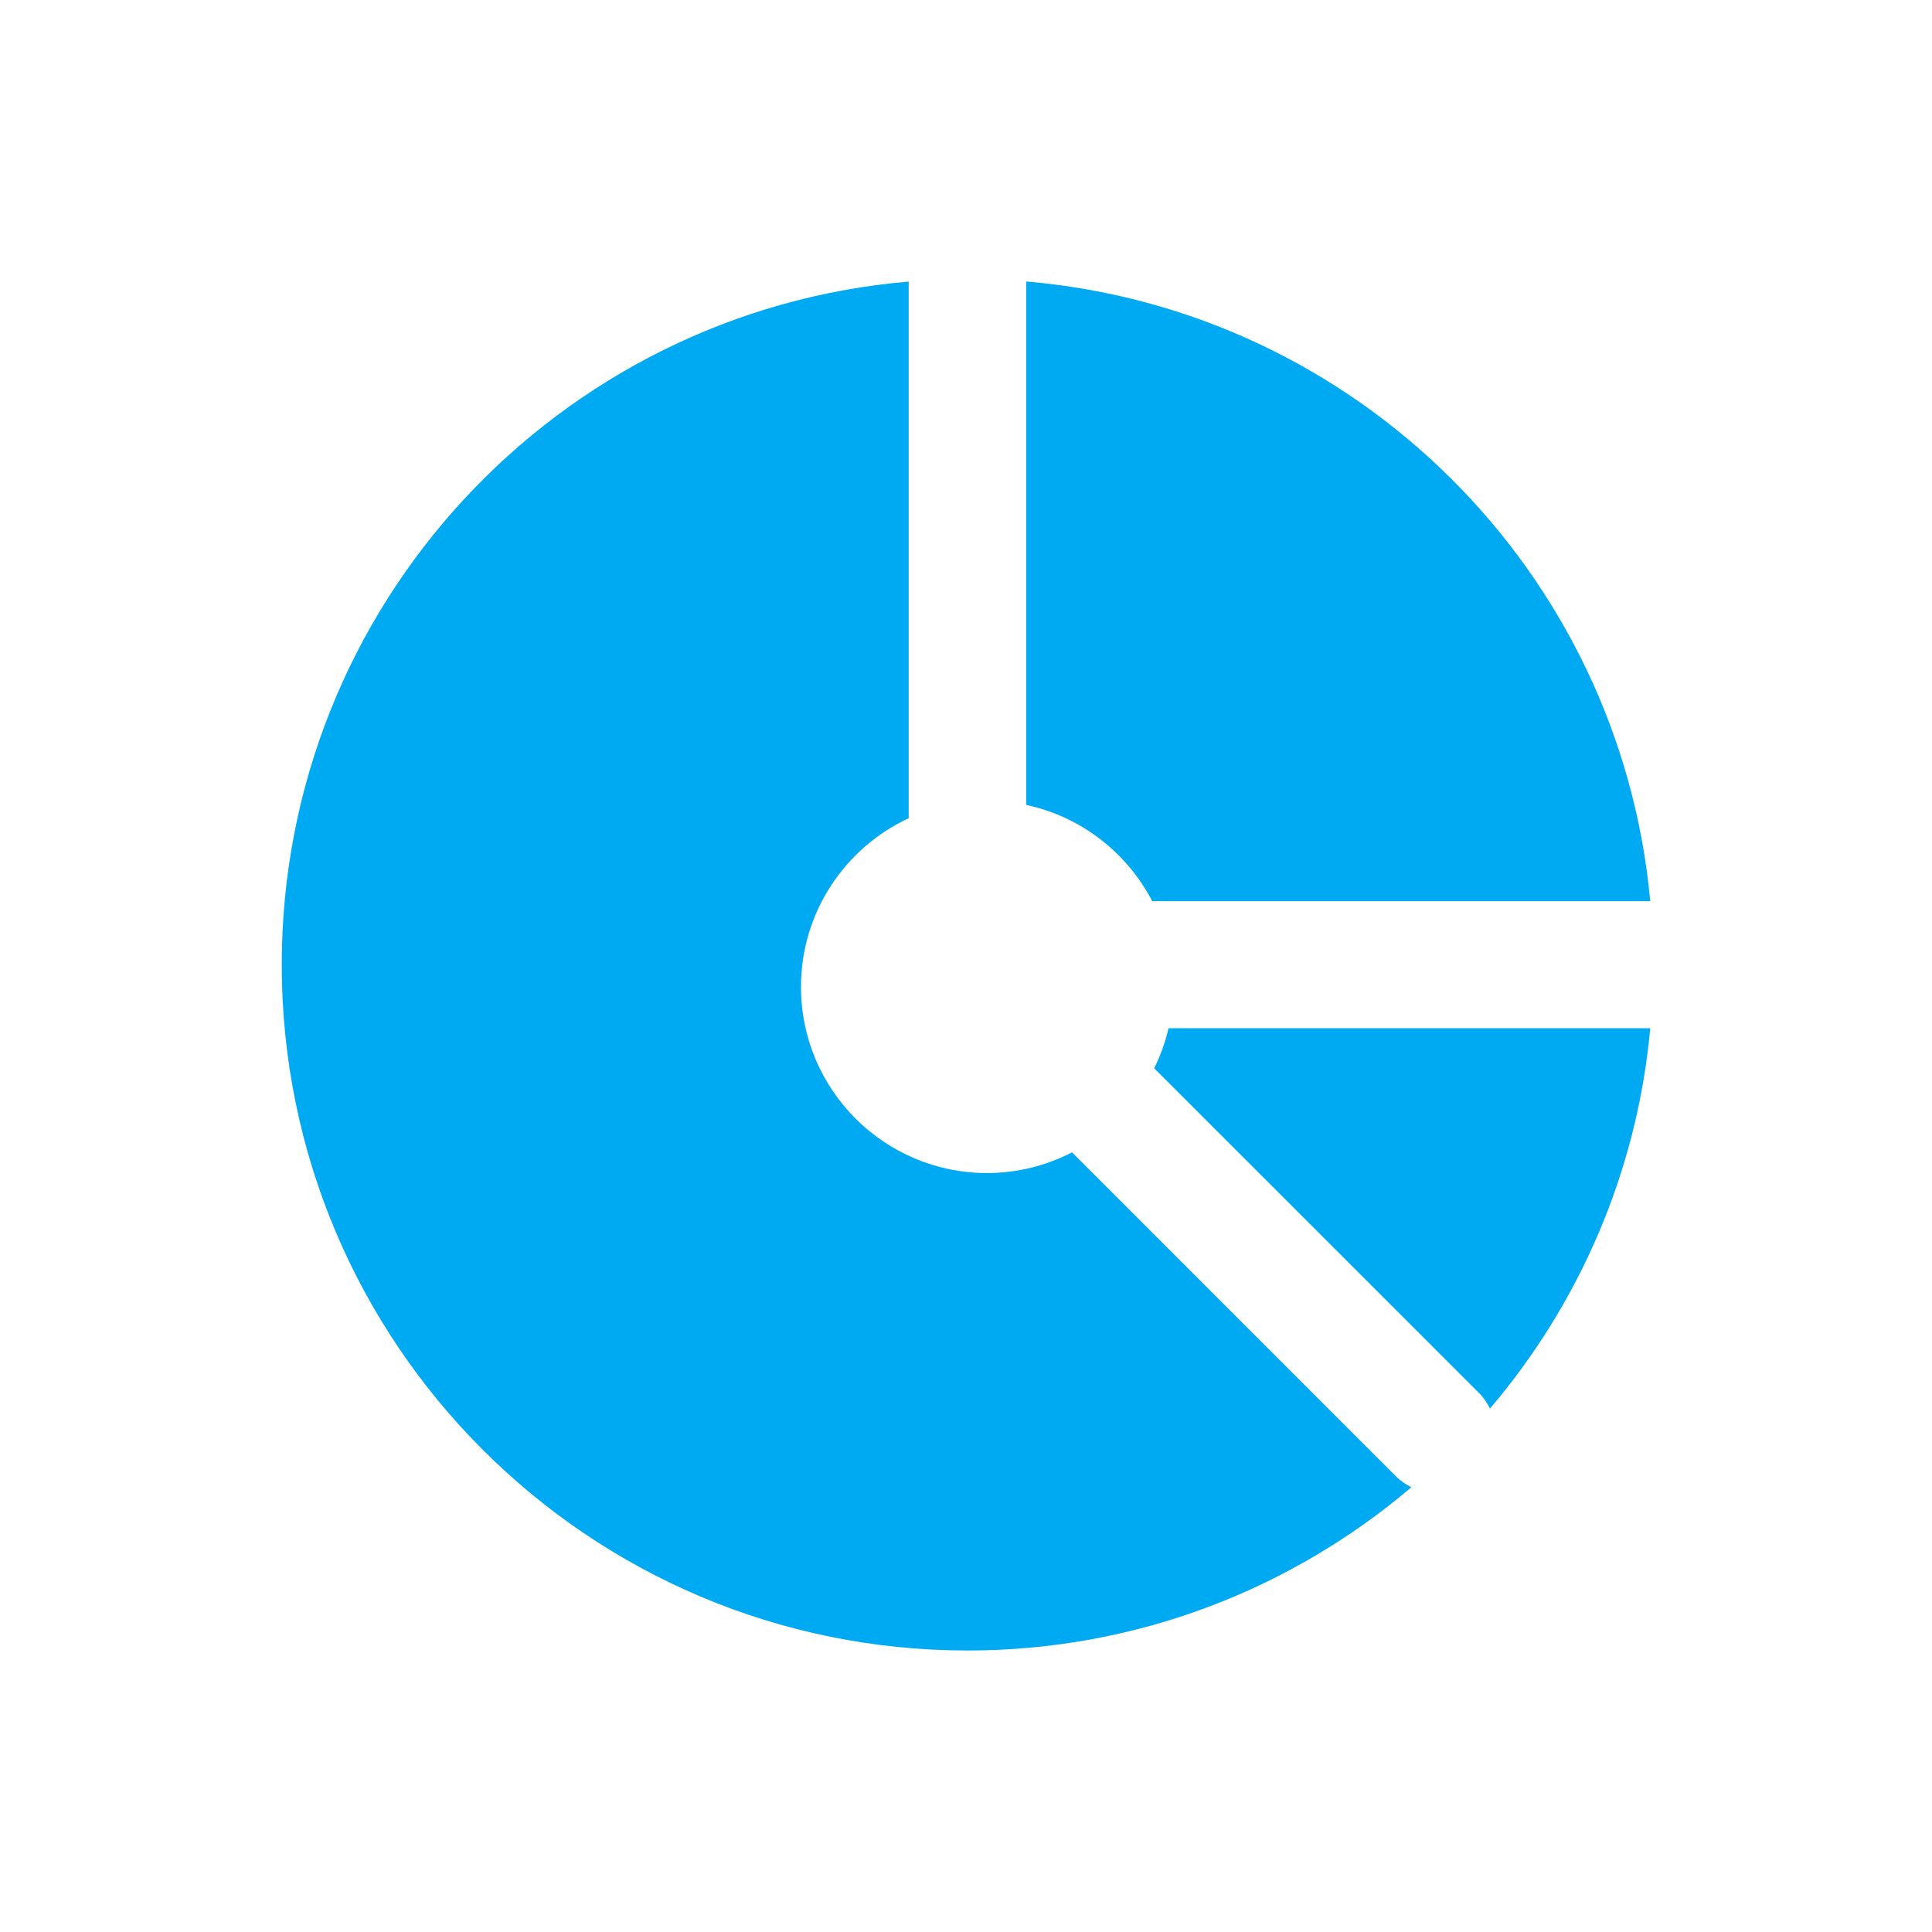 <svg width="24" height="24" viewBox="0 0 24 24" fill="none" xmlns="http://www.w3.org/2000/svg">
<path d="M11.288 10.164C10.498 10.532 9.95 11.331 9.95 12.26C9.95 13.537 10.985 14.572 12.262 14.572C12.643 14.572 13 14.478 13.317 14.315L17.343 18.342C17.4 18.398 17.465 18.441 17.533 18.475C16.047 19.738 14.123 20.503 12.019 20.503C7.314 20.503 3.5 16.689 3.5 11.984C3.5 7.526 6.925 3.869 11.288 3.498V10.164ZM20.5 12.773C20.336 14.567 19.613 16.2 18.509 17.498C18.475 17.43 18.433 17.365 18.377 17.309L14.338 13.271C14.415 13.113 14.476 12.947 14.516 12.773H20.5ZM12.748 3.497C16.851 3.845 20.123 7.1 20.5 11.194H14.313C13.999 10.592 13.431 10.145 12.748 9.999V3.497Z" fill="#00AAF3"/>
</svg>
